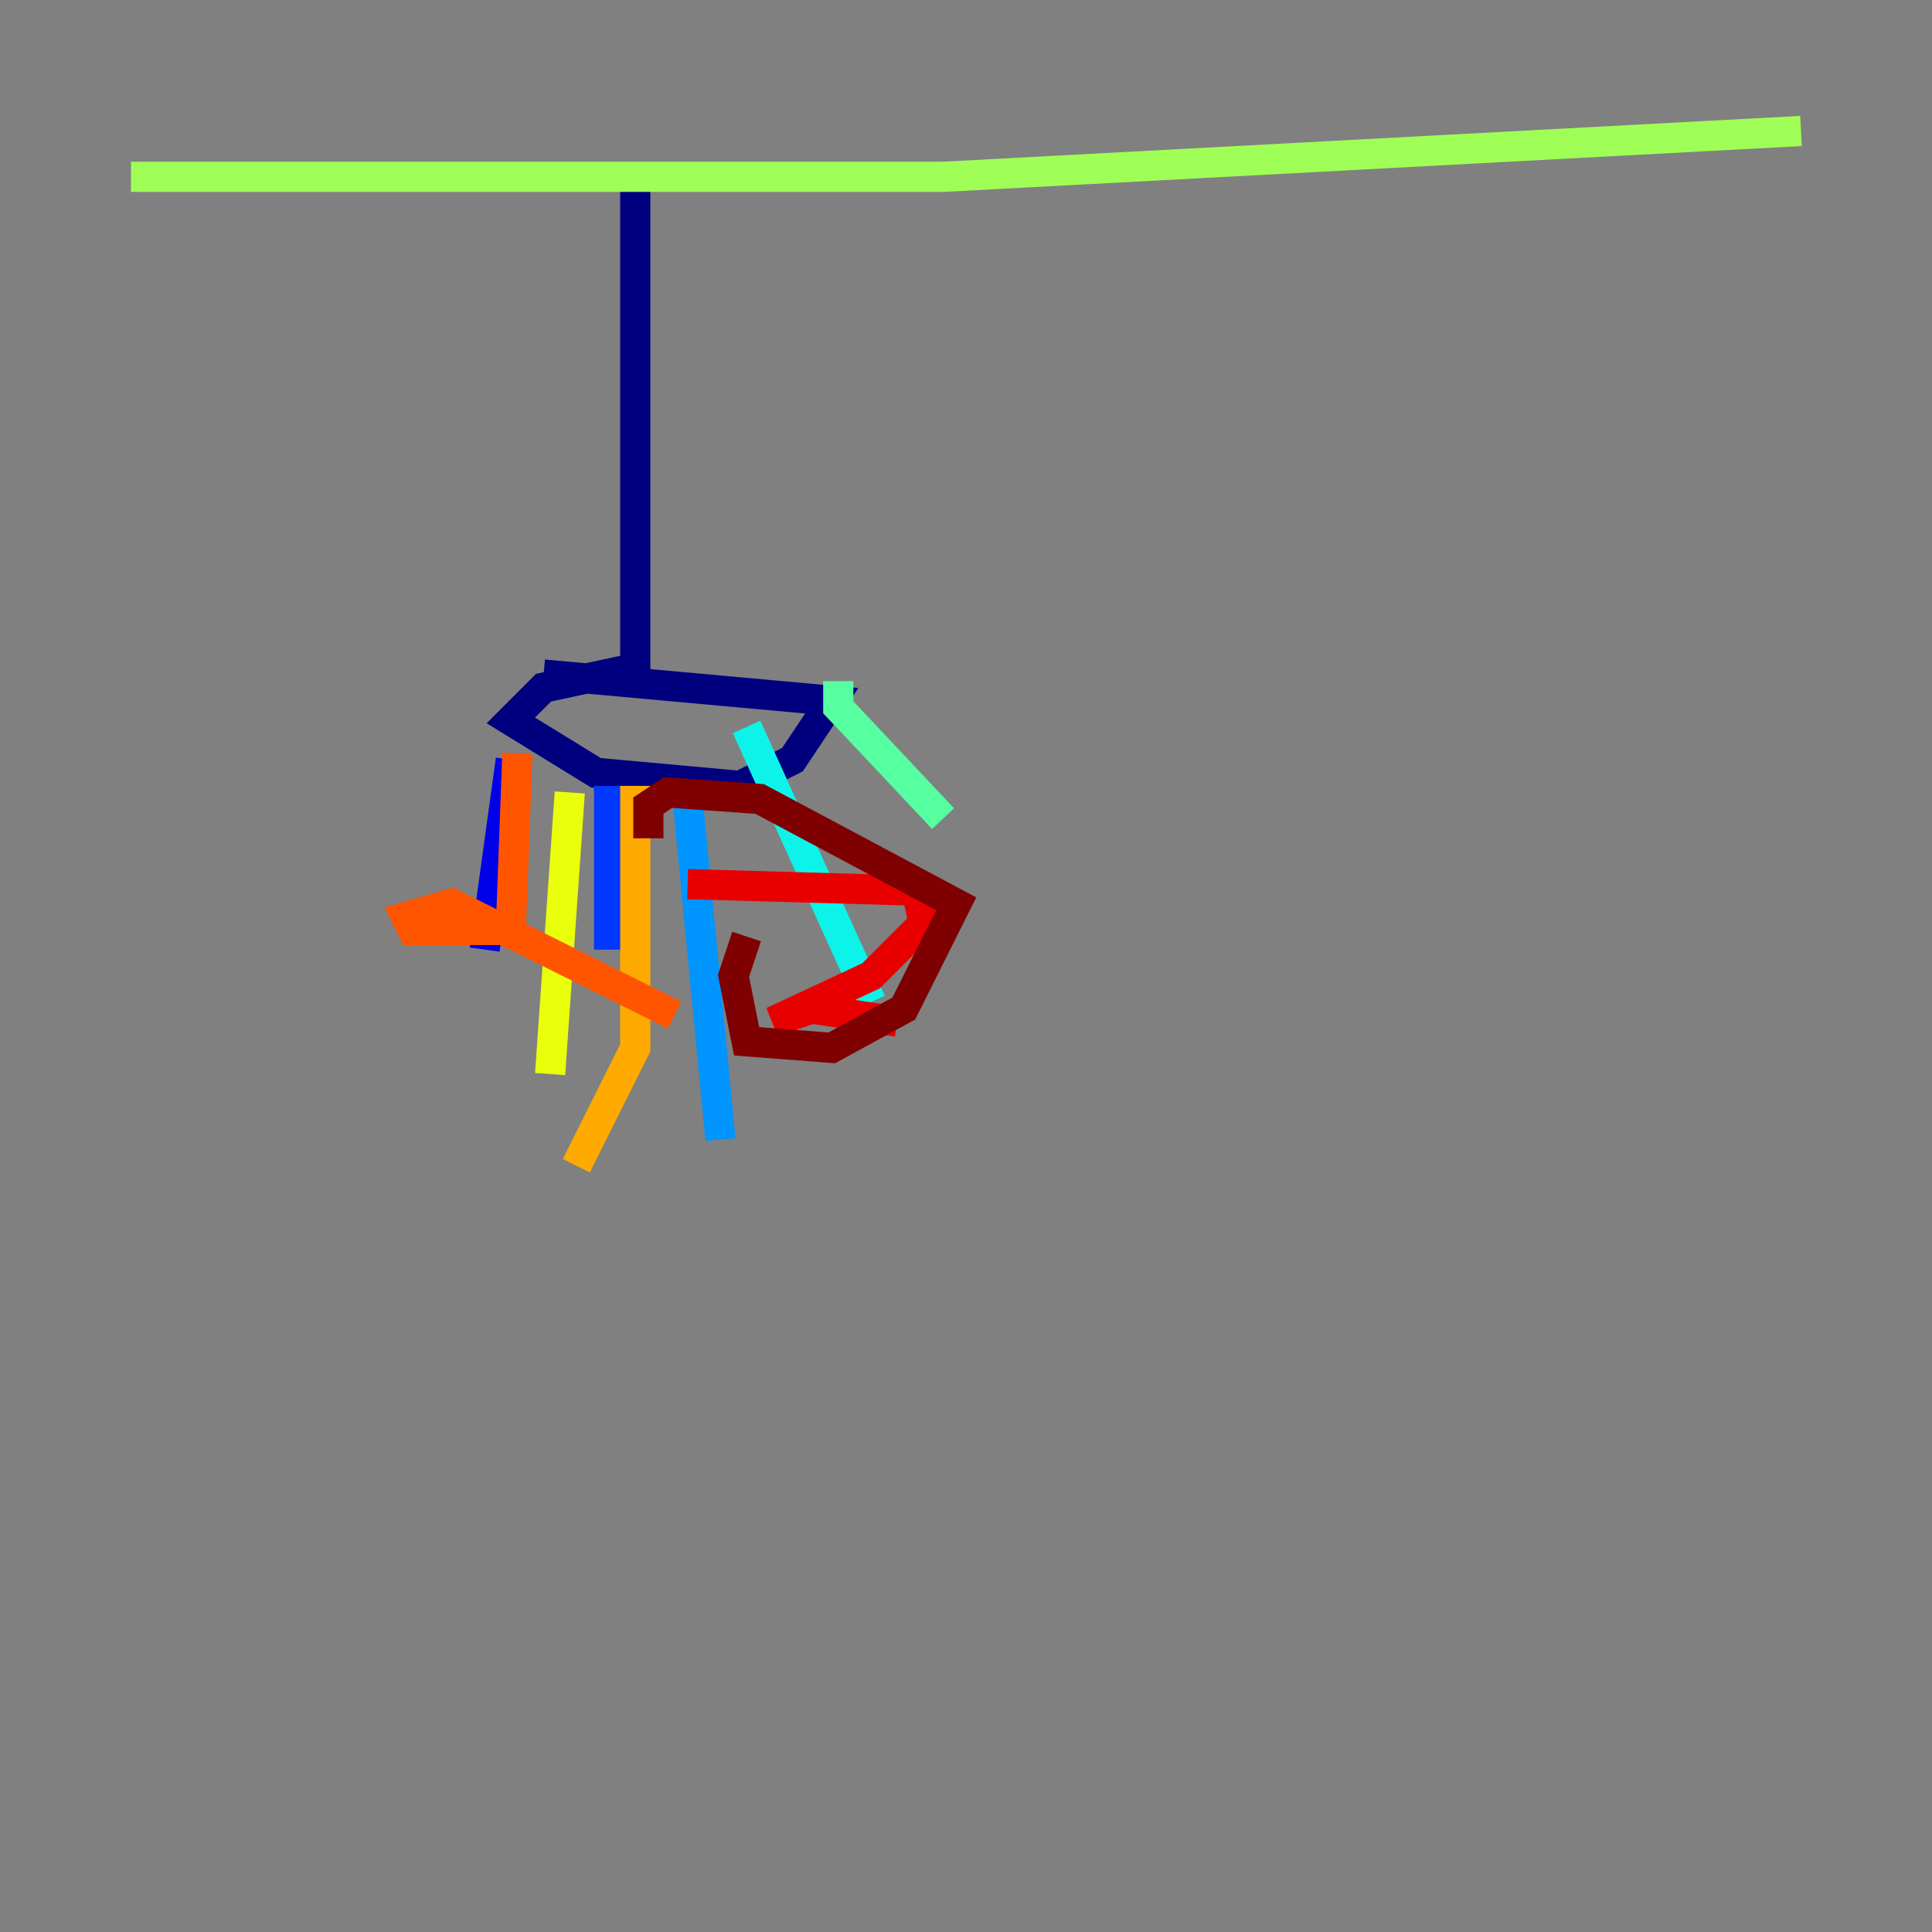 <?xml version="1.0" encoding="utf-8" ?>
<svg baseProfile="tiny" height="128" version="1.2" viewBox="0,0,128,128" width="128" xmlns="http://www.w3.org/2000/svg" xmlns:ev="http://www.w3.org/2001/xml-events" xmlns:xlink="http://www.w3.org/1999/xlink"><rect x="0" y="0" width="128" height="128" fill="#808080" stroke="none"/><defs /><polyline fill="none" points="42.088,10.848 42.088,44.258 36.014,45.559 33.844,47.729 39.485,51.2 49.031,52.068 52.502,50.332 55.105,46.427 36.014,44.691" stroke="#00007f" stroke-width="2" /><polyline fill="none" points="33.844,50.332 32.108,62.915" stroke="#0000e8" stroke-width="2" /><polyline fill="none" points="40.352,52.068 40.352,62.915" stroke="#0038ff" stroke-width="2" /><polyline fill="none" points="45.559,52.936 47.729,75.498" stroke="#0094ff" stroke-width="2" /><polyline fill="none" points="49.464,48.163 57.709,66.386" stroke="#0cf4ea" stroke-width="2" /><polyline fill="none" points="55.539,45.125 55.539,46.861 62.481,54.237" stroke="#56ffa0" stroke-width="2" /><polyline fill="none" points="8.678,11.715 62.481,11.715 119.322,8.678" stroke="#a0ff56" stroke-width="2" /><polyline fill="none" points="37.749,52.502 36.447,71.159" stroke="#eaff0c" stroke-width="2" /><polyline fill="none" points="42.088,52.068 42.088,69.424 38.183,77.234" stroke="#ffaa00" stroke-width="2" /><polyline fill="none" points="34.278,49.898 33.844,61.614 27.336,61.614 26.902,60.746 29.939,59.878 44.691,67.254" stroke="#ff5500" stroke-width="2" /><polyline fill="none" points="45.559,58.576 60.746,59.01 61.18,61.18 57.709,64.651 51.2,67.688 53.803,66.82 59.444,67.688" stroke="#e80000" stroke-width="2" /><polyline fill="none" points="49.464,62.047 48.597,64.651 49.464,68.99 55.105,69.424 59.878,66.82 63.349,59.878 50.332,52.936 44.258,52.502 42.956,53.37 42.956,55.539" stroke="#7f0000" stroke-width="2" /></svg>
